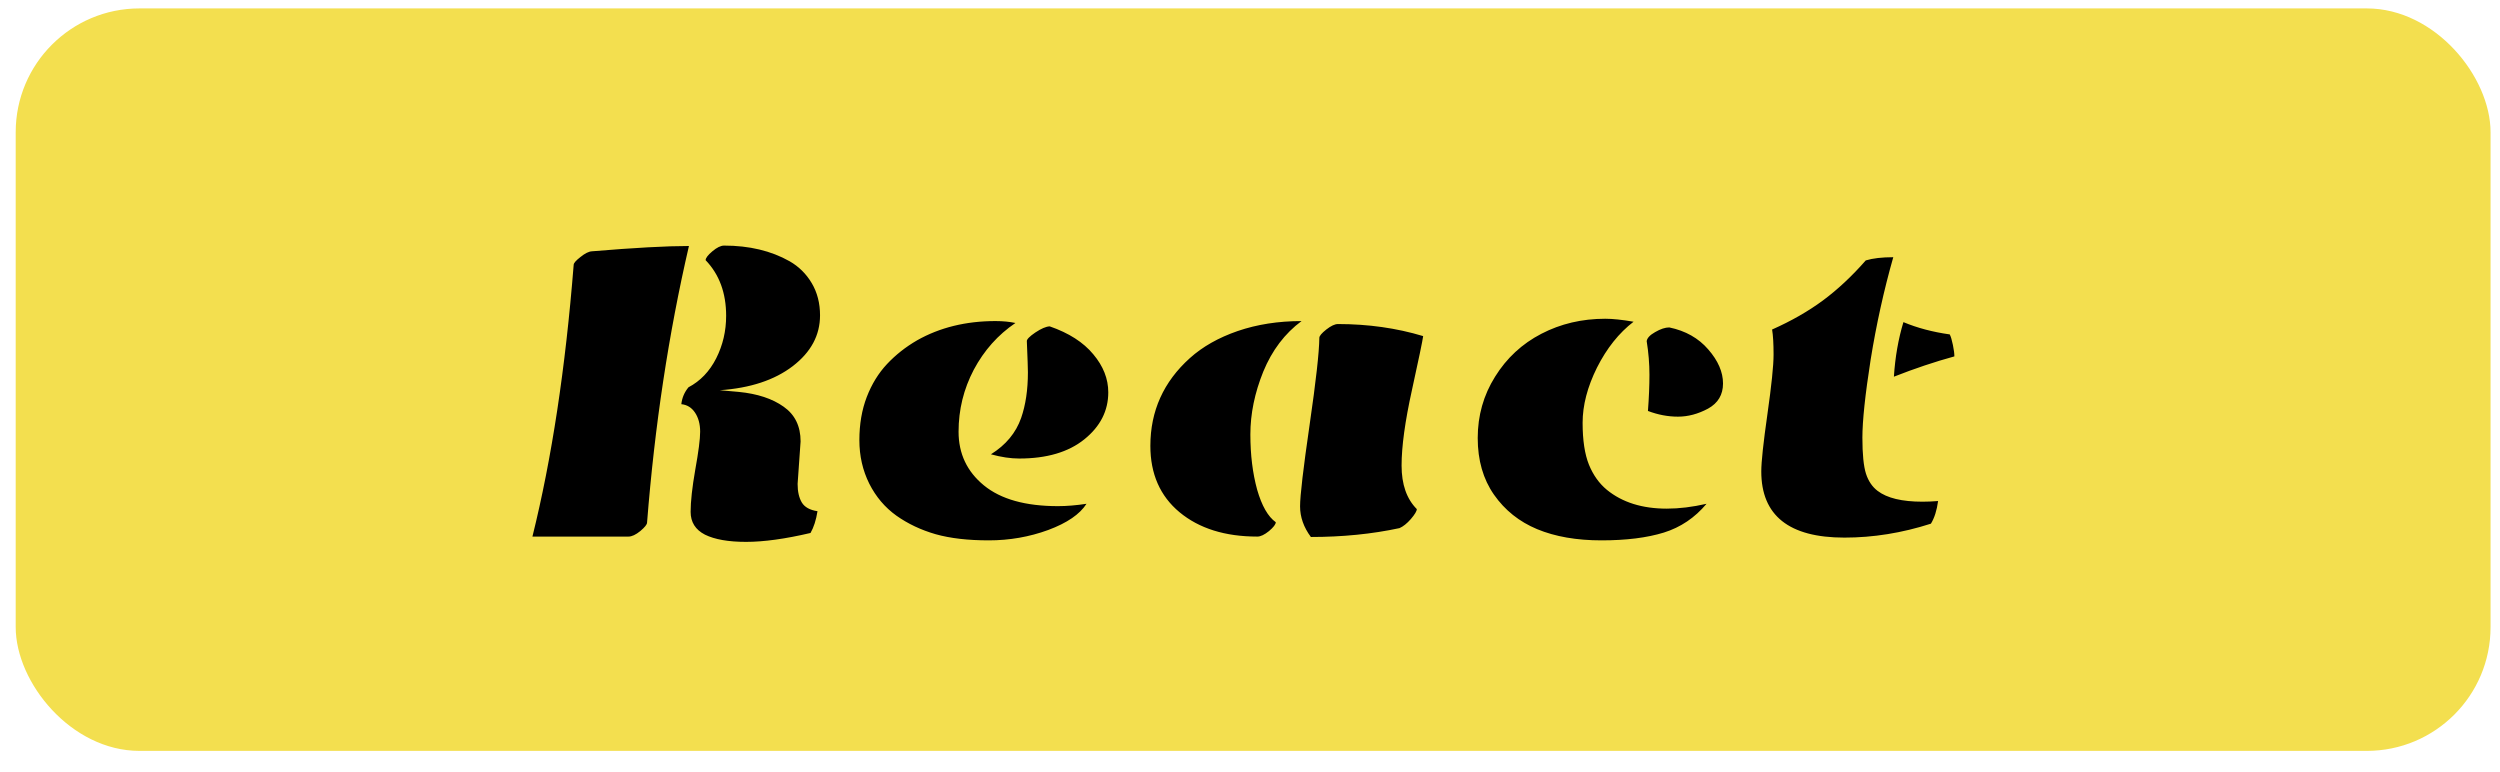 <svg width="68" height="21" viewBox="0 0 68 21" fill="none" xmlns="http://www.w3.org/2000/svg">
<rect x="0.427" y="0.229" width="67.316" height="20.195" rx="3.366" fill="#F3DF4F"/>
<path d="M17.6 14.215C17.6 14.265 17.538 14.342 17.416 14.445C17.293 14.545 17.186 14.595 17.094 14.595H14.482C15.008 12.478 15.381 10.014 15.604 7.203C15.604 7.157 15.665 7.086 15.788 6.991C15.911 6.891 16.016 6.839 16.104 6.835C17.255 6.739 18.133 6.691 18.739 6.691C18.186 9.077 17.807 11.585 17.6 14.215ZM21.776 12.006L21.695 13.162C21.695 13.373 21.734 13.542 21.81 13.669C21.887 13.795 22.029 13.874 22.236 13.905C22.198 14.146 22.134 14.344 22.046 14.497C21.36 14.658 20.775 14.739 20.292 14.739C19.812 14.739 19.44 14.673 19.176 14.543C18.915 14.409 18.785 14.202 18.785 13.922C18.785 13.642 18.827 13.26 18.911 12.777C18.999 12.29 19.044 11.945 19.044 11.742C19.044 11.535 18.997 11.362 18.905 11.224C18.813 11.086 18.689 11.009 18.532 10.994C18.551 10.821 18.616 10.668 18.727 10.534C19.049 10.365 19.3 10.102 19.481 9.746C19.661 9.389 19.751 9.004 19.751 8.59C19.751 7.968 19.565 7.464 19.193 7.077C19.193 7.019 19.254 6.939 19.377 6.835C19.5 6.732 19.605 6.68 19.694 6.68C20.38 6.68 20.974 6.822 21.477 7.106C21.73 7.251 21.931 7.451 22.081 7.704C22.23 7.957 22.305 8.248 22.305 8.578C22.305 9.119 22.058 9.579 21.563 9.959C21.068 10.338 20.407 10.557 19.578 10.614L20.096 10.66C20.602 10.71 21.009 10.844 21.316 11.063C21.622 11.278 21.776 11.592 21.776 12.006ZM28.552 8.877C29.073 9.057 29.468 9.311 29.737 9.636C30.009 9.959 30.145 10.304 30.145 10.672C30.145 11.174 29.928 11.6 29.495 11.949C29.062 12.298 28.471 12.472 27.723 12.472C27.489 12.472 27.233 12.434 26.953 12.357C27.359 12.104 27.633 11.774 27.775 11.368C27.898 11.015 27.959 10.601 27.959 10.125C27.959 10.033 27.95 9.752 27.93 9.28C27.927 9.23 28.003 9.151 28.161 9.044C28.322 8.937 28.452 8.881 28.552 8.877ZM27.62 8.785C27.144 9.107 26.767 9.531 26.487 10.056C26.211 10.582 26.073 11.143 26.073 11.742C26.073 12.34 26.303 12.827 26.763 13.203C27.223 13.579 27.894 13.767 28.776 13.767C29.018 13.767 29.276 13.745 29.553 13.703C29.372 13.987 29.025 14.225 28.511 14.416C27.998 14.604 27.459 14.698 26.895 14.698C26.331 14.698 25.85 14.643 25.451 14.531C25.052 14.416 24.696 14.248 24.381 14.025C24.071 13.803 23.825 13.513 23.645 13.157C23.465 12.796 23.375 12.401 23.375 11.972C23.375 11.539 23.442 11.147 23.576 10.798C23.71 10.45 23.894 10.15 24.128 9.901C24.362 9.652 24.634 9.437 24.945 9.257C25.562 8.908 26.274 8.733 27.079 8.733C27.279 8.733 27.459 8.751 27.62 8.785ZM38.066 14.365C37.318 14.526 36.514 14.606 35.656 14.606C35.46 14.342 35.362 14.064 35.362 13.772C35.362 13.481 35.449 12.743 35.621 11.558C35.794 10.369 35.882 9.579 35.886 9.188C35.886 9.138 35.949 9.063 36.075 8.963C36.202 8.864 36.307 8.814 36.392 8.814C37.212 8.814 37.985 8.923 38.71 9.142C38.694 9.265 38.593 9.753 38.405 10.609C38.217 11.46 38.123 12.144 38.123 12.662C38.123 13.176 38.261 13.571 38.537 13.847C38.537 13.901 38.484 13.991 38.376 14.117C38.269 14.24 38.165 14.322 38.066 14.365ZM35.402 8.733C34.946 9.071 34.599 9.529 34.361 10.108C34.127 10.687 34.01 11.257 34.01 11.816C34.01 12.373 34.072 12.873 34.194 13.318C34.321 13.759 34.49 14.054 34.701 14.204C34.701 14.261 34.639 14.342 34.517 14.445C34.394 14.545 34.288 14.595 34.2 14.595C33.322 14.595 32.617 14.374 32.084 13.933C31.554 13.492 31.29 12.89 31.29 12.127C31.29 11.18 31.648 10.384 32.365 9.74C32.711 9.429 33.144 9.184 33.665 9.004C34.191 8.824 34.77 8.733 35.402 8.733ZM45.405 8.906C45.846 8.998 46.199 9.197 46.464 9.504C46.732 9.811 46.866 10.12 46.866 10.43C46.866 10.737 46.73 10.965 46.458 11.115C46.186 11.261 45.913 11.333 45.641 11.333C45.369 11.333 45.097 11.282 44.824 11.178C44.851 10.818 44.865 10.49 44.865 10.194C44.865 9.895 44.84 9.59 44.79 9.28C44.801 9.195 44.878 9.113 45.02 9.033C45.166 8.948 45.294 8.906 45.405 8.906ZM44.433 8.751C44.034 9.057 43.703 9.474 43.438 9.999C43.177 10.524 43.047 11.025 43.047 11.5C43.047 11.976 43.105 12.355 43.219 12.639C43.335 12.923 43.498 13.151 43.708 13.324C44.126 13.665 44.669 13.835 45.336 13.835C45.674 13.835 46.034 13.791 46.418 13.703C46.099 14.083 45.712 14.344 45.256 14.486C44.799 14.627 44.234 14.698 43.559 14.698C42.884 14.698 42.301 14.597 41.81 14.393C41.323 14.19 40.932 13.878 40.637 13.456C40.342 13.034 40.194 12.52 40.194 11.914C40.194 11.305 40.351 10.749 40.666 10.246C40.98 9.74 41.4 9.351 41.925 9.079C42.451 8.806 43.03 8.67 43.662 8.67C43.866 8.67 44.123 8.697 44.433 8.751ZM52.521 14.244C51.734 14.497 50.95 14.623 50.168 14.623C48.661 14.623 47.907 14.023 47.907 12.823C47.907 12.562 47.963 12.043 48.074 11.264C48.185 10.482 48.241 9.943 48.241 9.648C48.241 9.349 48.228 9.121 48.201 8.963C48.726 8.73 49.188 8.465 49.587 8.17C49.986 7.874 50.373 7.512 50.749 7.083C50.941 7.025 51.19 6.996 51.497 6.996C51.24 7.901 51.035 8.831 50.881 9.786C50.732 10.741 50.657 11.447 50.657 11.903C50.657 12.355 50.69 12.683 50.755 12.886C50.82 13.086 50.925 13.241 51.071 13.352C51.328 13.548 51.734 13.646 52.291 13.646C52.425 13.646 52.567 13.64 52.716 13.628C52.682 13.882 52.617 14.087 52.521 14.244ZM51.514 10.246C51.548 9.713 51.635 9.219 51.773 8.762C52.149 8.919 52.569 9.031 53.033 9.096C53.063 9.153 53.092 9.249 53.119 9.383C53.146 9.514 53.159 9.617 53.159 9.694C52.626 9.84 52.078 10.024 51.514 10.246Z" fill="black"/>
</svg>
